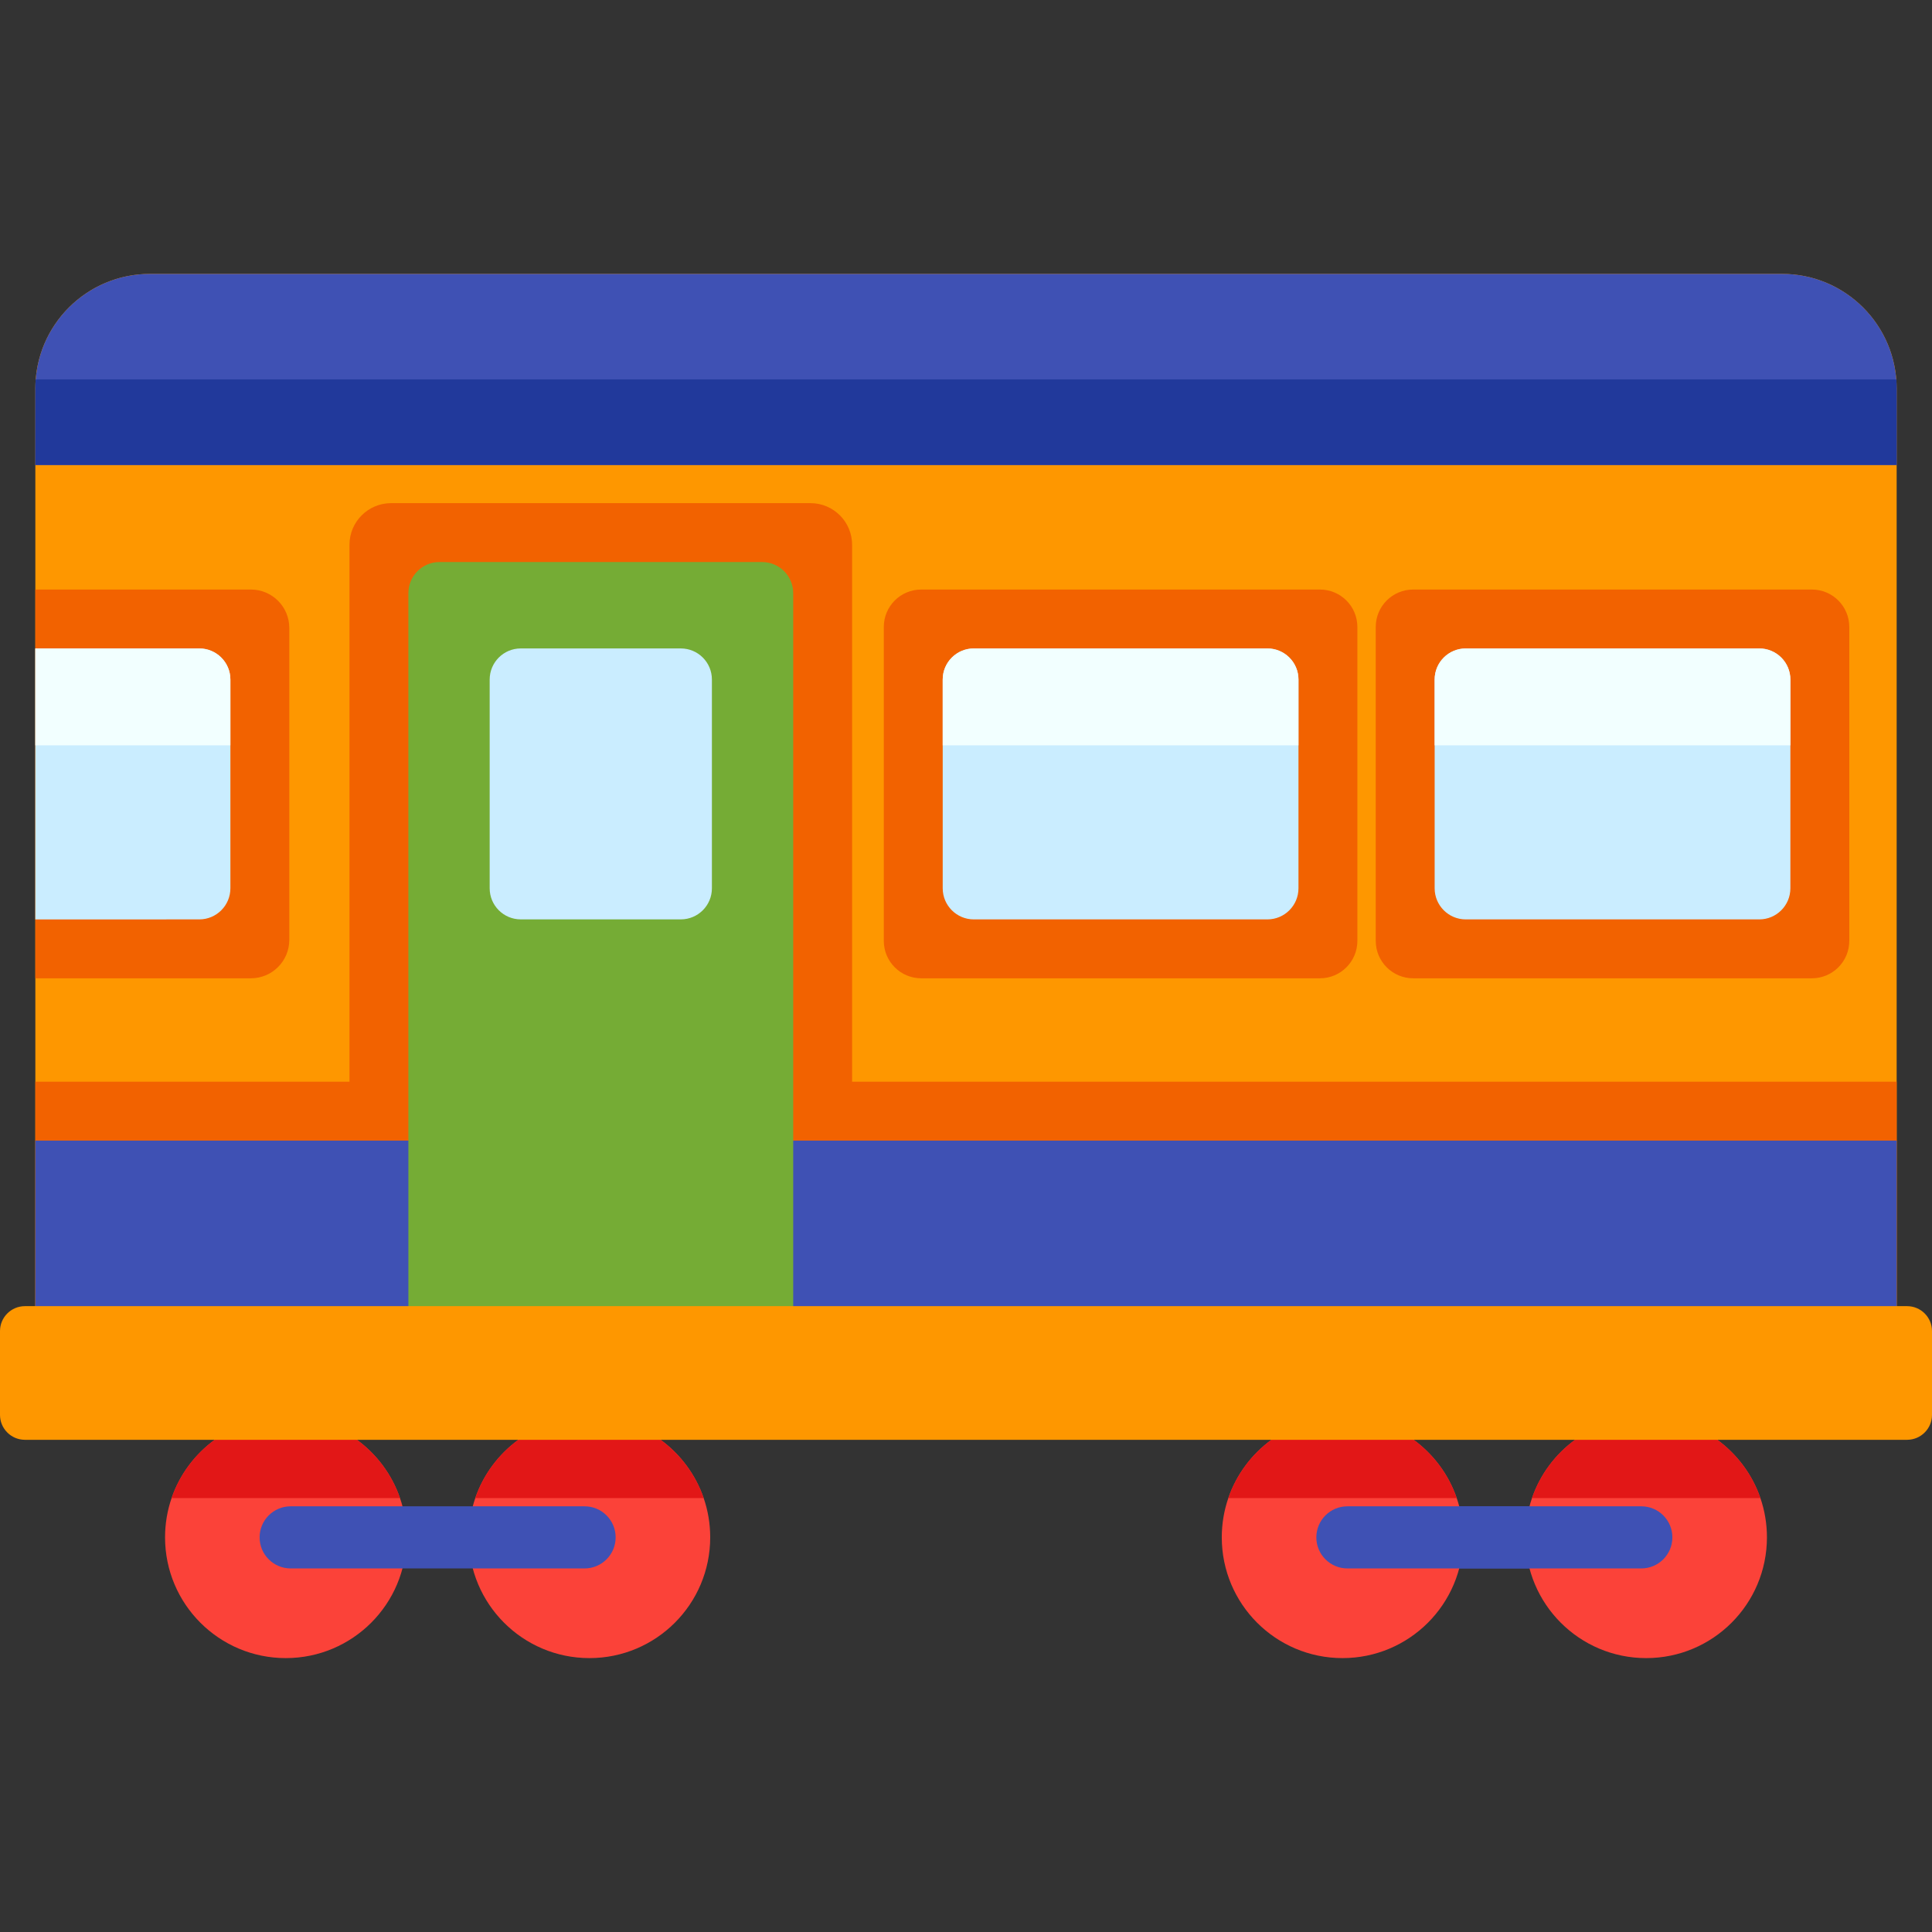 <svg version="1.1" id="Capa_1" xmlns="http://www.w3.org/2000/svg" xmlns:xlink="http://www.w3.org/1999/xlink" x="0px" y="0px" viewBox="0 0 512 512" style="enable-background:new 0 0 512 512;" xml:space="preserve" width="300" height="300" xmlns:svgjs="http://svgjs.dev/svgjs"><rect x="0" y="0" width="512" height="512" fill="#333333" stroke="none"/><g transform="matrix(1,0,0,1,0,0)"><path style="" d="M107.734,407.418c0,17.678-14.32,31.997-31.997,31.997c-17.668,0-31.997-14.319-31.997-31.997&#10;&#9;c0-3.647,0.608-7.149,1.731-10.405c4.316-12.558,16.246-21.593,30.267-21.593c14.031,0,25.95,9.035,30.267,21.593&#10;&#9;C107.126,400.27,107.734,403.771,107.734,407.418z" fill="#fb4239ff" data-original-color="#fb4239ff" stroke="none"/><path style="" d="M106.003,397.013H45.47c4.316-12.558,16.246-21.593,30.267-21.593&#10;&#9;C89.767,375.421,101.687,384.455,106.003,397.013z" fill="#e21717ff" data-original-color="#e21717ff" stroke="none"/><path style="" d="M188.212,407.418c0,17.678-14.33,31.997-31.997,31.997c-17.678,0-31.997-14.319-31.997-31.997&#10;&#9;c0-3.647,0.608-7.149,1.731-10.405c4.316-12.558,16.236-21.593,30.267-21.593c14.021,0,25.95,9.035,30.267,21.593&#10;&#9;C187.604,400.27,188.212,403.771,188.212,407.418z" fill="#fb4239ff" data-original-color="#fb4239ff" stroke="none"/><path style="" d="M186.481,397.013h-60.533c4.316-12.558,16.236-21.593,30.267-21.593&#10;&#9;C170.235,375.421,182.164,384.455,186.481,397.013z" fill="#e21717ff" data-original-color="#e21717ff" stroke="none"/><path style="" d="M154.922,415.65H77.029c-4.545,0-8.23-3.684-8.23-8.23l0,0c0-4.545,3.684-8.23,8.23-8.23h77.893&#10;&#9;c4.545,0,8.23,3.684,8.23,8.23l0,0C163.151,411.966,159.467,415.65,154.922,415.65z" fill="#3f51b4ff" data-original-color="#3f51b4ff" stroke="none"/><path id="SVGCleanerId_0" style="" d="M434.966,415.65h-77.893c-4.545,0-8.23-3.684-8.23-8.23l0,0&#10;&#9;c0-4.545,3.684-8.23,8.23-8.23h77.893c4.545,0,8.23,3.684,8.23,8.23l0,0C443.196,411.966,439.511,415.65,434.966,415.65z" fill="#3f51b4ff" data-original-color="#3f51b4ff" stroke="none"/><path style="" d="M387.778,407.418c0,17.678-14.319,31.997-31.997,31.997c-17.668,0-31.997-14.319-31.997-31.997&#10;&#9;c0-3.647,0.608-7.149,1.731-10.405c4.316-12.558,16.246-21.593,30.267-21.593c14.031,0,25.95,9.035,30.267,21.593&#10;&#9;C387.17,400.27,387.778,403.771,387.778,407.418z" fill="#fb4239ff" data-original-color="#fb4239ff" stroke="none"/><path style="" d="M386.048,397.013h-60.533c4.316-12.558,16.246-21.593,30.267-21.593&#10;&#9;C369.812,375.421,381.731,384.455,386.048,397.013z" fill="#e21717ff" data-original-color="#e21717ff" stroke="none"/><path style="" d="M468.256,407.418c0,17.678-14.33,31.997-31.997,31.997c-17.678,0-31.997-14.319-31.997-31.997&#10;&#9;c0-3.647,0.608-7.149,1.731-10.405c4.316-12.558,16.236-21.593,30.267-21.593c14.021,0,25.95,9.035,30.267,21.593&#10;&#9;C467.648,400.27,468.256,403.771,468.256,407.418z" fill="#fb4239ff" data-original-color="#fb4239ff" stroke="none"/><path style="" d="M466.525,397.013h-60.533c4.316-12.558,16.236-21.593,30.267-21.593&#10;&#9;C450.279,375.421,462.209,384.455,466.525,397.013z" fill="#e21717ff" data-original-color="#e21717ff" stroke="none"/><g>
	<path id="SVGCleanerId_0_1_" style="" d="M434.966,415.65h-77.893c-4.545,0-8.23-3.684-8.23-8.23l0,0&#10;&#9;&#9;c0-4.545,3.684-8.23,8.23-8.23h77.893c4.545,0,8.23,3.684,8.23,8.23l0,0C443.196,411.966,439.511,415.65,434.966,415.65z" fill="#3f51b4ff" data-original-color="#3f51b4ff" stroke="none"/>
</g><path style="" d="M502.634,102.961v249.954H9.366V102.961c0-16.775,13.601-30.377,30.377-30.377h432.515&#10;&#9;C489.033,72.584,502.634,86.186,502.634,102.961z" fill="#fe9700ff" data-original-color="#fe9700ff" stroke="none"/><g>
	<path style="" d="M76.665,166.4v82.69c0,5.609-4.558,10.167-10.178,10.167H9.366V156.232h57.121&#10;&#9;&#9;C72.107,156.232,76.665,160.79,76.665,166.4z" fill="#f26200ff" data-original-color="#f26200ff" stroke="none"/>
	<rect x="9.366" y="286.66" style="" width="493.27" height="66.26" fill="#f26200ff" data-original-color="#f26200ff" stroke="none"/>
	<path style="" d="M92.615,368.525v-224.15c0-6.095,4.941-11.036,11.036-11.036h111.13&#10;&#9;&#9;c6.095,0,11.036,4.941,11.036,11.036v224.15H92.615z" fill="#f26200ff" data-original-color="#f26200ff" stroke="none"/>
</g><path style="" d="M502.634,102.961v20.261H9.366v-20.261c0-0.812,0.031-1.613,0.104-2.414&#10;&#9;c1.218-15.651,14.309-27.962,30.273-27.962h432.515c15.964,0,29.055,12.311,30.273,27.962&#10;&#9;C502.603,101.348,502.634,102.149,502.634,102.961z" fill="#3f51b4ff" data-original-color="#3f51b4ff" stroke="none"/><path style="" d="M502.634,102.961v20.261H9.366v-20.261c0-0.812,0.031-1.613,0.104-2.414h493.06&#10;&#9;C502.603,101.348,502.634,102.149,502.634,102.961z" fill="#21399bff" data-original-color="#21399bff" stroke="none"/><rect x="9.363" y="302.27" style="" width="493.27" height="50.649" fill="#3f51b4ff" data-original-color="#3f51b4ff" stroke="none"/><path style="" d="M201.967,148.948h-85.501c-4.552,0-8.241,3.69-8.241,8.241v195.726h101.984V157.189&#10;&#9;C210.209,152.637,206.519,148.948,201.967,148.948z" fill="#75ac35ff" data-original-color="#75ac35ff" stroke="none"/><path style="" d="M180.423,171.842H138.01c-4.552,0-8.241,3.69-8.241,8.241v55.322c0,4.552,3.69,8.241,8.241,8.241&#10;&#9;h42.413c4.552,0,8.241-3.69,8.241-8.241v-55.322C188.665,175.533,184.975,171.842,180.423,171.842z" fill="#caedffff" data-original-color="#caedffff" stroke="none"/><path style="" d="M234.217,249.344v-83.198c0-5.475,4.438-9.913,9.913-9.913h105.675c5.475,0,9.913,4.438,9.913,9.913&#10;&#9;v83.198c0,5.475-4.438,9.913-9.913,9.913H244.13C238.655,259.257,234.217,254.818,234.217,249.344z" fill="#f26200ff" data-original-color="#f26200ff" stroke="none"/><path style="" d="M344.109,180.089v55.321c0,4.543-3.688,8.241-8.241,8.241h-77.799c-4.553,0-8.241-3.698-8.241-8.241&#10;&#9;v-55.321c0-4.553,3.688-8.241,8.241-8.241h77.799C340.421,171.848,344.109,175.535,344.109,180.089z" fill="#caedffff" data-original-color="#caedffff" stroke="none"/><path style="" d="M364.589,249.344v-83.198c0-5.475,4.438-9.913,9.913-9.913h105.665c5.475,0,9.913,4.438,9.913,9.913&#10;&#9;v83.198c0,5.475-4.438,9.913-9.913,9.913H374.503C369.028,259.257,364.589,254.818,364.589,249.344z" fill="#f26200ff" data-original-color="#f26200ff" stroke="none"/><g>
	<path style="" d="M474.468,180.089v55.321c0,4.543-3.688,8.241-8.241,8.241h-77.789c-4.553,0-8.241-3.698-8.241-8.241&#10;&#9;&#9;v-55.321c0-4.553,3.688-8.241,8.241-8.241h77.789C470.78,171.848,474.468,175.535,474.468,180.089z" fill="#caedffff" data-original-color="#caedffff" stroke="none"/>
	<path style="" d="M61.056,180.089v55.321c0,4.543-3.688,8.241-8.241,8.241H9.362v-71.804h43.453&#10;&#9;&#9;C57.368,171.848,61.056,175.535,61.056,180.089z" fill="#caedffff" data-original-color="#caedffff" stroke="none"/>
</g><g>
	<path style="" d="M344.109,180.089v17.431h-94.282v-17.431c0-4.553,3.688-8.241,8.241-8.241h77.799&#10;&#9;&#9;C340.421,171.848,344.109,175.535,344.109,180.089z" fill="#f2ffffff" data-original-color="#2796afff" stroke="none"/>
	<path style="" d="M474.468,180.089v17.431h-94.272v-17.431c0-4.553,3.688-8.241,8.241-8.241h77.789&#10;&#9;&#9;C470.78,171.848,474.468,175.535,474.468,180.089z" fill="#f2ffffff" data-original-color="#2796afff" stroke="none"/>
	<path style="" d="M61.056,180.089v17.431H9.362v-25.672h43.453C57.368,171.848,61.056,175.535,61.056,180.089z" fill="#f2ffffff" data-original-color="#2796afff" stroke="none"/>
</g><path style="" d="M505.391,381.563H6.609c-3.65,0-6.609-2.959-6.609-6.609v-22.202c0-3.65,2.959-6.609,6.609-6.609&#10;&#9;h498.782c3.65,0,6.609,2.959,6.609,6.609v22.202C512,378.604,509.041,381.563,505.391,381.563z" fill="#fe9700ff" data-original-color="#fe9700ff" stroke="none"/><g>
</g><g>
</g><g>
</g><g>
</g><g>
</g><g>
</g><g>
</g><g>
</g><g>
</g><g>
</g><g>
</g><g>
</g><g>
</g><g>
</g><g>
</g></g></svg>